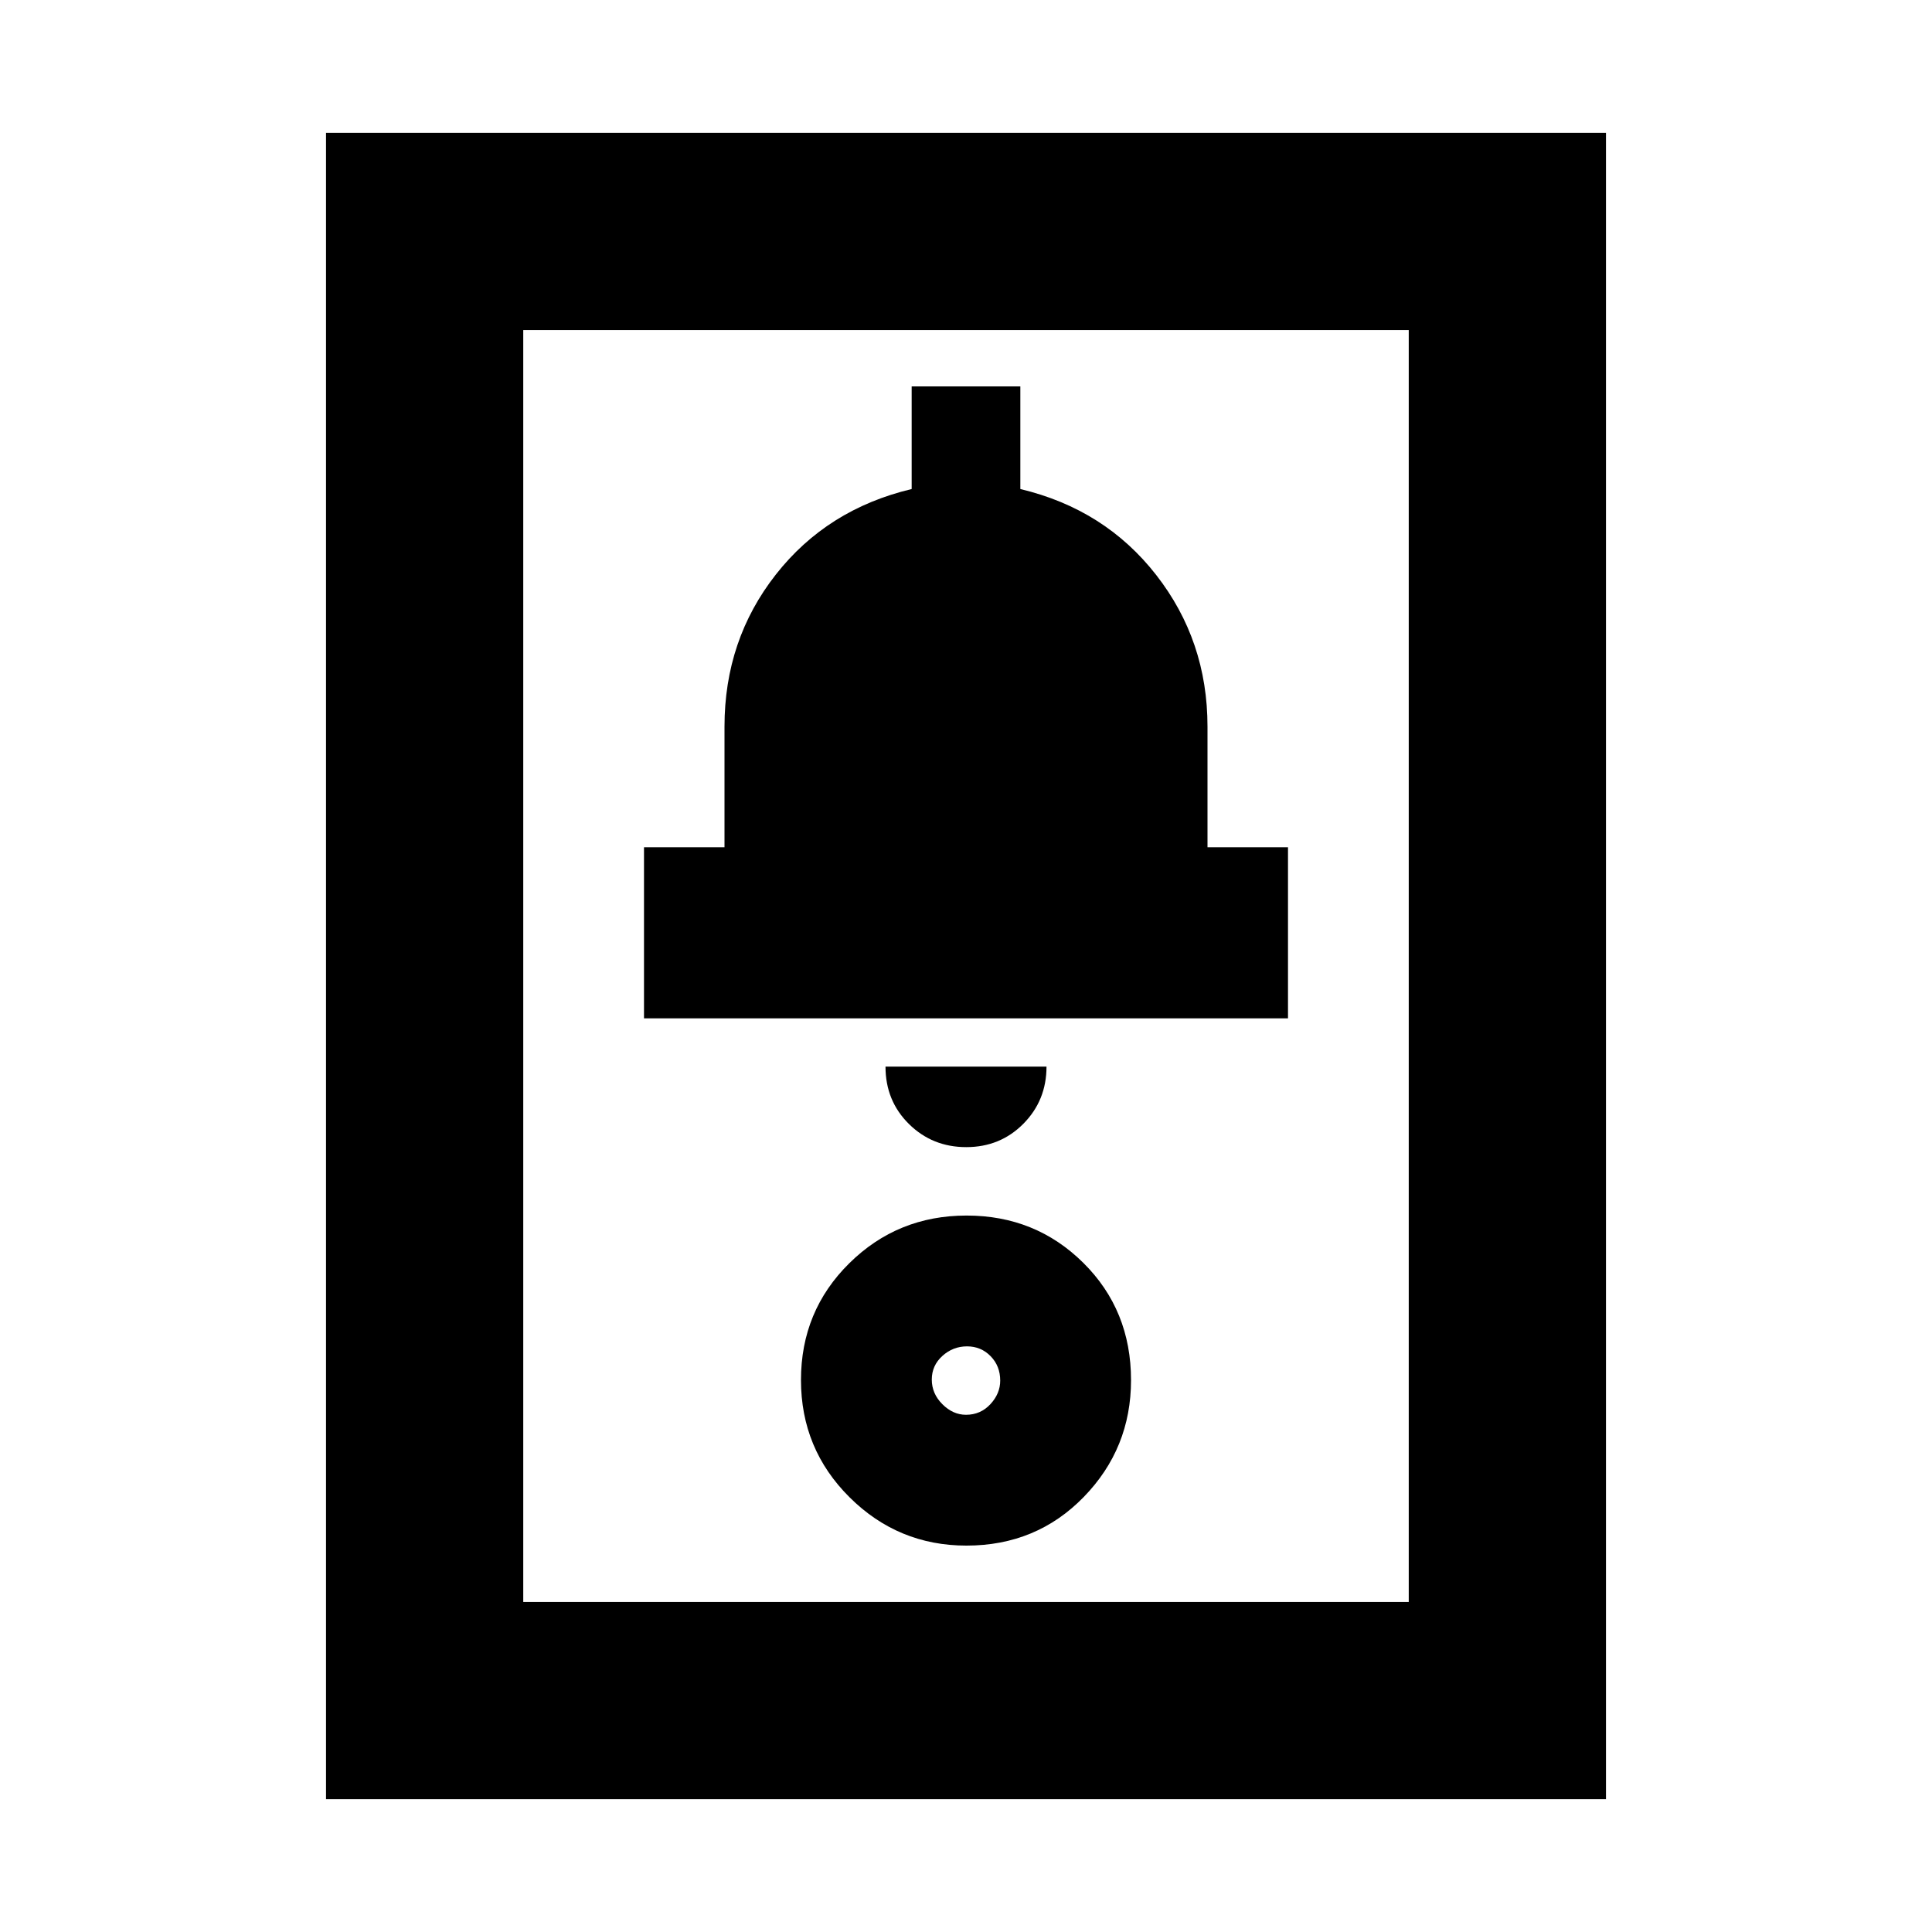 <svg xmlns="http://www.w3.org/2000/svg" height="20" viewBox="0 -960 960 960" width="20"><path d="M162-66v-828h636v828H162Zm98-98h440v-632H260v632Zm220.21-28q34.79 0 58.29-24.15t23.5-58.06q0-34.79-23.71-58.29t-58-23.5Q446-356 422-332.29t-24 58Q398-240 422.15-216t58.06 24Zm-.21-65q-6.48 0-11.74-5.26T463-274.5q0-6.98 5.26-11.74T480.5-291q6.98 0 11.74 4.89Q497-281.23 497-274q0 6.48-4.89 11.74Q487.23-257 480-257Zm.14-133q16.86 0 28.36-11.6T520-430h-80q0 17 11.64 28.5t28.5 11.5ZM320-454h320v-85h-40v-60q0-42.63-25.5-75.31Q549-707 507-717v-51h-54v51q-42 10-67.5 42.5T360-599v60h-40v85Zm-60 290v-632 632Z"/></svg>